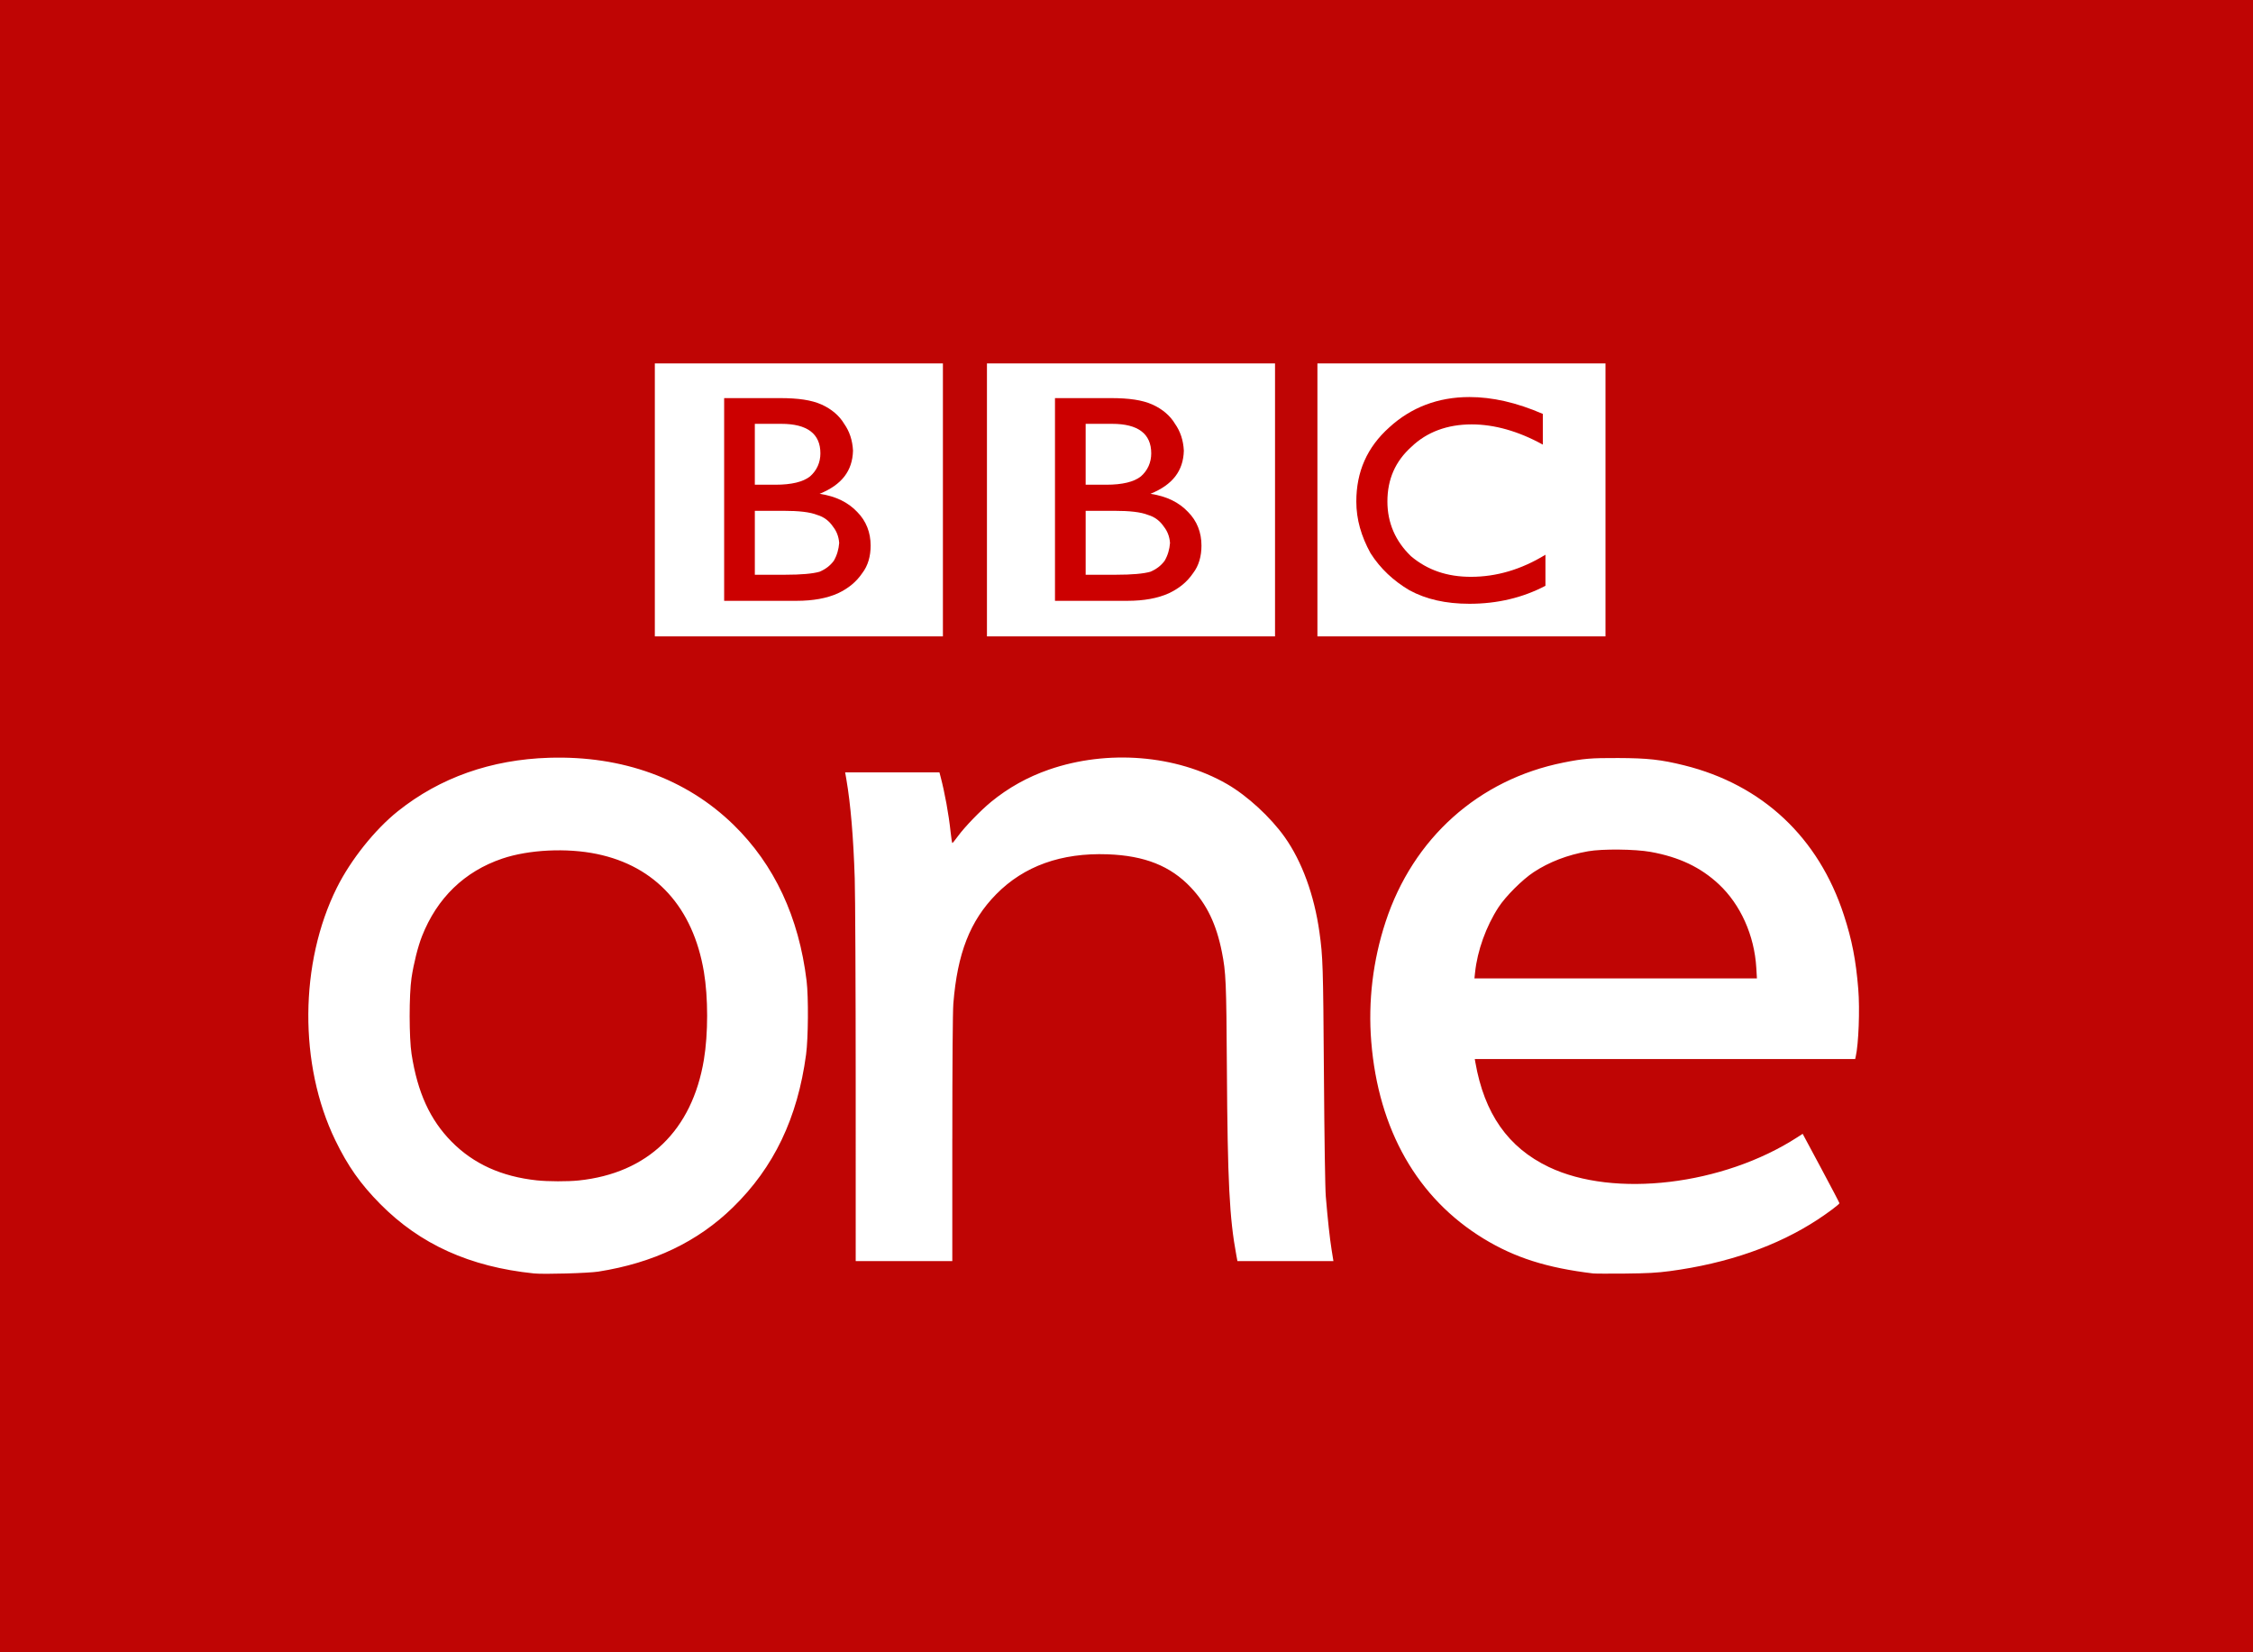 <?xml version="1.0" encoding="UTF-8" standalone="no"?>
<!-- Created with Inkscape (http://www.inkscape.org/) -->

<svg
   xmlns:dc="http://purl.org/dc/elements/1.1/"
   xmlns:cc="http://creativecommons.org/ns#"
   xmlns:rdf="http://www.w3.org/1999/02/22-rdf-syntax-ns#"
   xmlns:svg="http://www.w3.org/2000/svg"
   xmlns="http://www.w3.org/2000/svg"
   xmlns:sodipodi="http://sodipodi.sourceforge.net/DTD/sodipodi-0.dtd"
   xmlns:inkscape="http://www.inkscape.org/namespaces/inkscape"
   width="300"
   height="220"
   id="svg2"
   version="1.1"
   inkscape:version="0.48.4 r9939"
   sodipodi:docname="tv.bbconehd.svg">
  <rect width="100%" height="100%" fill="#333333" stroke="none"/>
  <defs
     id="defs4">
    <inkscape:perspective
       sodipodi:type="inkscape:persp3d"
       inkscape:vp_x="0 : 0.5 : 1"
       inkscape:vp_y="0 : 1000 : 0"
       inkscape:vp_z="1 : 0.5 : 1"
       inkscape:persp3d-origin="0.5 : 0.33333333 : 1"
       id="perspective2908" />
    <inkscape:perspective
       sodipodi:type="inkscape:persp3d"
       inkscape:vp_x="0 : 0.5 : 1"
       inkscape:vp_y="0 : 1000 : 0"
       inkscape:vp_z="1 : 0.5 : 1"
       inkscape:persp3d-origin="0.5 : 0.33333333 : 1"
       id="perspective2882" />
    <inkscape:perspective
       sodipodi:type="inkscape:persp3d"
       inkscape:vp_x="0 : 42.5 : 1"
       inkscape:vp_y="0 : 1000 : 0"
       inkscape:vp_z="295 : 42.5 : 1"
       inkscape:persp3d-origin="147.5 : 28.333333 : 1"
       id="perspective23" />
    <style
       id="style6"
       type="text/css">
   
    .fil0 {fill:#C90302}
   
  </style>
    <inkscape:perspective
       id="perspective17"
       inkscape:persp3d-origin="526.18109 : 129.92126 : 1"
       inkscape:vp_z="1052.3622 : 194.8819 : 1"
       inkscape:vp_y="0 : 1000 : 0"
       inkscape:vp_x="0 : 194.8819 : 1"
       sodipodi:type="inkscape:persp3d" />
  </defs>
  <sodipodi:namedview
     id="base"
     pagecolor="#ffffff"
     bordercolor="#666666"
     borderopacity="1.0"
     inkscape:pageopacity="0.0"
     inkscape:pageshadow="2"
     inkscape:zoom="2.8"
     inkscape:cx="162.59598"
     inkscape:cy="98.7442"
     inkscape:document-units="px"
     inkscape:current-layer="layer1"
     showgrid="false"
     fit-margin-top="0"
     fit-margin-left="0"
     fit-margin-right="0"
     fit-margin-bottom="0"
     inkscape:window-width="1600"
     inkscape:window-height="837"
     inkscape:window-x="-8"
     inkscape:window-y="-8"
     inkscape:window-maximized="1" />
  <g
     inkscape:label="Layer 1"
     inkscape:groupmode="layer"
     id="layer1"
     transform="translate(-341.429,-698.791)">
    <rect
       style="opacity:0.934;fill:#c90302;fill-opacity:1;stroke:none"
       id="rect3934"
       width="300"
       height="220"
       x="341.429"
       y="698.791" />
    <path
       inkscape:connector-curvature="0"
       class="fil0"
       d="m 421.12,868.1 c 7.328,-1.16 13.205,-3.967 17.901,-8.549 5.462,-5.33 8.603,-11.892 9.741,-20.347 0.292,-2.172 0.332,-7.649 0.071,-9.807 -1.028,-8.503 -4.298,-15.49 -9.723,-20.781 -6.293,-6.137 -14.796,-9.229 -24.552,-8.93 -7.734,0.238 -14.547,2.643 -20.146,7.114 -3.068,2.45 -6.274,6.467 -8.126,10.182 -4.991,10.013 -5.077,23.581 -0.214,33.619 1.668,3.443 3.346,5.826 5.976,8.487 5.324,5.386 11.945,8.379 20.476,9.257 1.31,0.135 7.273,-0.035 8.597,-0.244 z m -8.188,-12.144 c -4.717,-0.503 -8.449,-2.194 -11.368,-5.152 -2.875,-2.913 -4.536,-6.547 -5.332,-11.667 -0.336,-2.162 -0.34,-7.882 -0.009,-10.124 0.286,-1.925 0.852,-4.186 1.393,-5.559 2.006,-5.1 5.663,-8.637 10.69,-10.341 3.538,-1.2 8.606,-1.447 12.608,-0.615 7.809,1.622 12.795,7.111 14.243,15.68 0.577,3.412 0.576,8.264 -1.7e-4,11.716 -1.574,9.424 -7.471,15.111 -16.664,16.073 -1.453,0.152 -4.083,0.147 -5.563,-0.012 z m 150.853,12.079 c 7.663,-1.024 14.318,-3.344 19.68,-6.861 1.427,-0.936 2.894,-2.041 2.894,-2.181 0,-0.06 -1.101,-2.162 -2.447,-4.672 l -2.447,-4.564 -0.724,0.468 c -9.873,6.377 -24.385,8.109 -33.084,3.948 -5.422,-2.594 -8.578,-7.093 -9.777,-13.941 l -0.075,-0.431 25.325,0 25.325,0 0.069,-0.298 c 0.391,-1.689 0.566,-6.324 0.342,-9.045 -0.318,-3.86 -0.833,-6.508 -1.915,-9.827 -3.369,-10.34 -10.849,-17.352 -21.263,-19.936 -3.078,-0.764 -4.88,-0.963 -8.793,-0.974 -3.633,-0.012 -4.614,0.071 -7.284,0.604 -11.304,2.258 -20.028,10.07 -23.684,21.209 -1.69,5.15 -2.341,10.587 -1.908,15.947 0.948,11.742 6.145,20.856 14.961,26.232 4.157,2.535 8.418,3.89 14.568,4.632 0.253,0.031 2.172,0.038 4.266,0.018 2.997,-0.03 4.267,-0.1 5.972,-0.328 z m -25.943,-39.756 c 0.3,-2.899 1.47,-6.154 3.123,-8.69 0.957,-1.467 3.171,-3.678 4.679,-4.672 2.068,-1.362 4.504,-2.297 7.246,-2.78 1.904,-0.336 6.256,-0.292 8.336,0.083 3.791,0.684 6.658,2.045 9.081,4.311 2.885,2.697 4.729,6.806 4.983,11.109 l 0.084,1.425 -18.807,0 -18.807,0 0.082,-0.786 z m -69.605,22.143 c 0,-10.012 0.052,-16.94 0.135,-17.991 0.533,-6.711 2.227,-11.038 5.705,-14.573 3.697,-3.757 8.67,-5.541 14.831,-5.32 4.938,0.177 8.381,1.548 11.092,4.417 2.128,2.253 3.394,4.885 4.132,8.597 0.539,2.712 0.593,3.956 0.664,15.507 0.093,15.049 0.34,19.934 1.262,24.882 l 0.142,0.762 6.391,0 6.391,0 -0.239,-1.491 c -0.249,-1.548 -0.521,-4.049 -0.776,-7.123 -0.089,-1.072 -0.189,-7.633 -0.251,-16.367 -0.101,-14.411 -0.136,-15.515 -0.597,-18.819 -0.687,-4.925 -2.325,-9.41 -4.619,-12.648 -1.886,-2.662 -5.011,-5.534 -7.703,-7.08 -6.752,-3.877 -15.896,-4.615 -23.698,-1.912 -2.829,0.98 -5.417,2.422 -7.691,4.287 -1.426,1.169 -3.543,3.361 -4.442,4.599 -0.357,0.491 -0.683,0.893 -0.726,0.893 -0.043,0 -0.148,-0.671 -0.235,-1.491 -0.246,-2.336 -0.776,-5.244 -1.353,-7.421 l -0.132,-0.497 -6.276,0 -6.276,0 0.165,0.961 c 0.56,3.253 0.934,7.692 1.109,13.152 0.07,2.188 0.128,14.548 0.129,27.468 l 0.001,23.491 6.431,0 6.431,0 0,-16.282 0,0 4.7e-4,0 z"
       id="path10-4"
       style="fill:#ffffff;fill-rule:evenodd"
       sodipodi:nodetypes="cssssssssssccsssssssssccsscccscccccsssssssssscccssssscccccccscsssccccccsssssssssscccccscccccccccc" />
    <g
       style="display:inline"
       id="layer3"
       transform="matrix(0.56,0,0,0.56,279.168,498.034)">
      <path
         style="fill:#ffffff;fill-opacity:1;fill-rule:evenodd;display:inline;overflow:visible"
         id="path23-6"
         d="m 414.353,444.903 -68.497,0 0,64.901 68.497,0 0,-64.901 z"
         inkscape:connector-curvature="0" />
      <path
         style="fill:#ffffff;fill-opacity:1;fill-rule:evenodd;overflow:visible"
         id="path23"
         d="m 335.382,444.903 -68.497,0 0,64.901 68.497,0 0,-64.901 z"
         inkscape:connector-curvature="0" />
      <path
         style="fill:#cc0000;fill-opacity:1;fill-rule:evenodd;display:inline;overflow:visible"
         id="path23-3"
         d="m 283.368,453.152 0,48.197 17.233,0 c 3.902,0 7.205,-0.605 9.847,-1.798 2.517,-1.194 4.359,-2.738 5.744,-4.766 1.385,-1.79 2.006,-4.059 2.006,-6.564 0,-3.105 -1.052,-5.855 -3.191,-8.003 -2.141,-2.267 -5.034,-3.72 -8.935,-4.316 5.286,-2.148 7.807,-5.477 7.933,-10.251 -0.126,-2.506 -0.839,-4.594 -2.097,-6.384 -1.133,-1.909 -2.988,-3.511 -5.379,-4.586 -2.391,-1.075 -5.568,-1.529 -9.847,-1.529 l -13.312,0 z m 7.294,6.115 6.291,0 c 6.167,0 9.3,2.359 9.3,7.014 0,2.148 -0.827,4.053 -2.462,5.485 -1.636,1.312 -4.43,1.978 -8.206,1.978 l -4.924,0 0,-14.477 z m 0,20.682 6.838,0 c 3.523,0 6.263,0.274 8.024,0.989 1.636,0.478 2.857,1.476 3.738,2.788 0.755,0.957 1.333,2.197 1.459,3.867 -0.126,1.552 -0.521,2.914 -1.276,4.226 -0.88,1.194 -1.989,2.011 -3.374,2.608 -1.636,0.478 -4.43,0.719 -8.206,0.719 l -7.203,0 0,-15.197 z"
         inkscape:connector-curvature="0" />
      <path
         style="fill:#ffffff;fill-opacity:1;fill-rule:evenodd;display:inline;overflow:visible"
         id="path23-6-1"
         d="m 492.931,444.903 -68.497,0 0,64.901 68.497,0 0,-64.901 z"
         inkscape:connector-curvature="0" />
      <path
         style="fill:#cc0000;fill-opacity:1;fill-rule:evenodd;display:inline;overflow:visible"
         id="path15-8"
         d="m 460.575,452.899 c -7.497,0 -13.893,2.486 -19.056,7.213 -5.284,4.728 -7.836,10.54 -7.836,17.631 0,4.255 1.171,8.27 3.384,12.288 2.336,3.664 5.45,6.569 9.261,8.816 3.933,2.127 8.594,3.206 14.247,3.206 6.638,0 12.668,-1.439 18.076,-4.274 l 0,-7.391 c -5.776,3.544 -11.697,5.254 -17.72,5.254 -5.654,0 -10.314,-1.588 -14.247,-4.897 -3.688,-3.545 -5.61,-7.92 -5.61,-13.001 0,-5.318 1.89,-9.575 5.699,-13.001 3.688,-3.545 8.558,-5.343 14.336,-5.343 5.407,0 11.142,1.619 16.919,4.808 l 0,-7.302 c -6.268,-2.718 -12.043,-4.007 -17.453,-4.007 z"
         inkscape:connector-curvature="0" />
      <path
         style="fill:#cc0000;fill-opacity:1;fill-rule:evenodd;display:inline;overflow:visible"
         id="path23-3-7"
         d="m 362.033,453.152 0,48.197 17.233,0 c 3.902,0 7.205,-0.605 9.847,-1.798 2.517,-1.194 4.359,-2.738 5.744,-4.766 1.385,-1.79 2.006,-4.059 2.006,-6.564 0,-3.105 -1.052,-5.855 -3.191,-8.003 -2.141,-2.267 -5.034,-3.72 -8.935,-4.316 5.286,-2.148 7.807,-5.477 7.933,-10.251 -0.126,-2.506 -0.839,-4.594 -2.097,-6.384 -1.133,-1.909 -2.988,-3.511 -5.379,-4.586 -2.391,-1.075 -5.568,-1.529 -9.847,-1.529 l -13.312,0 z m 7.294,6.115 6.291,0 c 6.167,0 9.3,2.359 9.3,7.014 0,2.148 -0.827,4.053 -2.462,5.485 -1.636,1.312 -4.43,1.978 -8.206,1.978 l -4.924,0 0,-14.477 z m 0,20.682 6.838,0 c 3.523,0 6.263,0.274 8.024,0.989 1.636,0.478 2.857,1.476 3.738,2.788 0.755,0.957 1.333,2.197 1.459,3.867 -0.126,1.552 -0.521,2.914 -1.276,4.226 -0.88,1.194 -1.989,2.011 -3.374,2.608 -1.636,0.478 -4.43,0.719 -8.206,0.719 l -7.203,0 0,-15.197 z"
         inkscape:connector-curvature="0" />
    </g>
  </g>
</svg>
